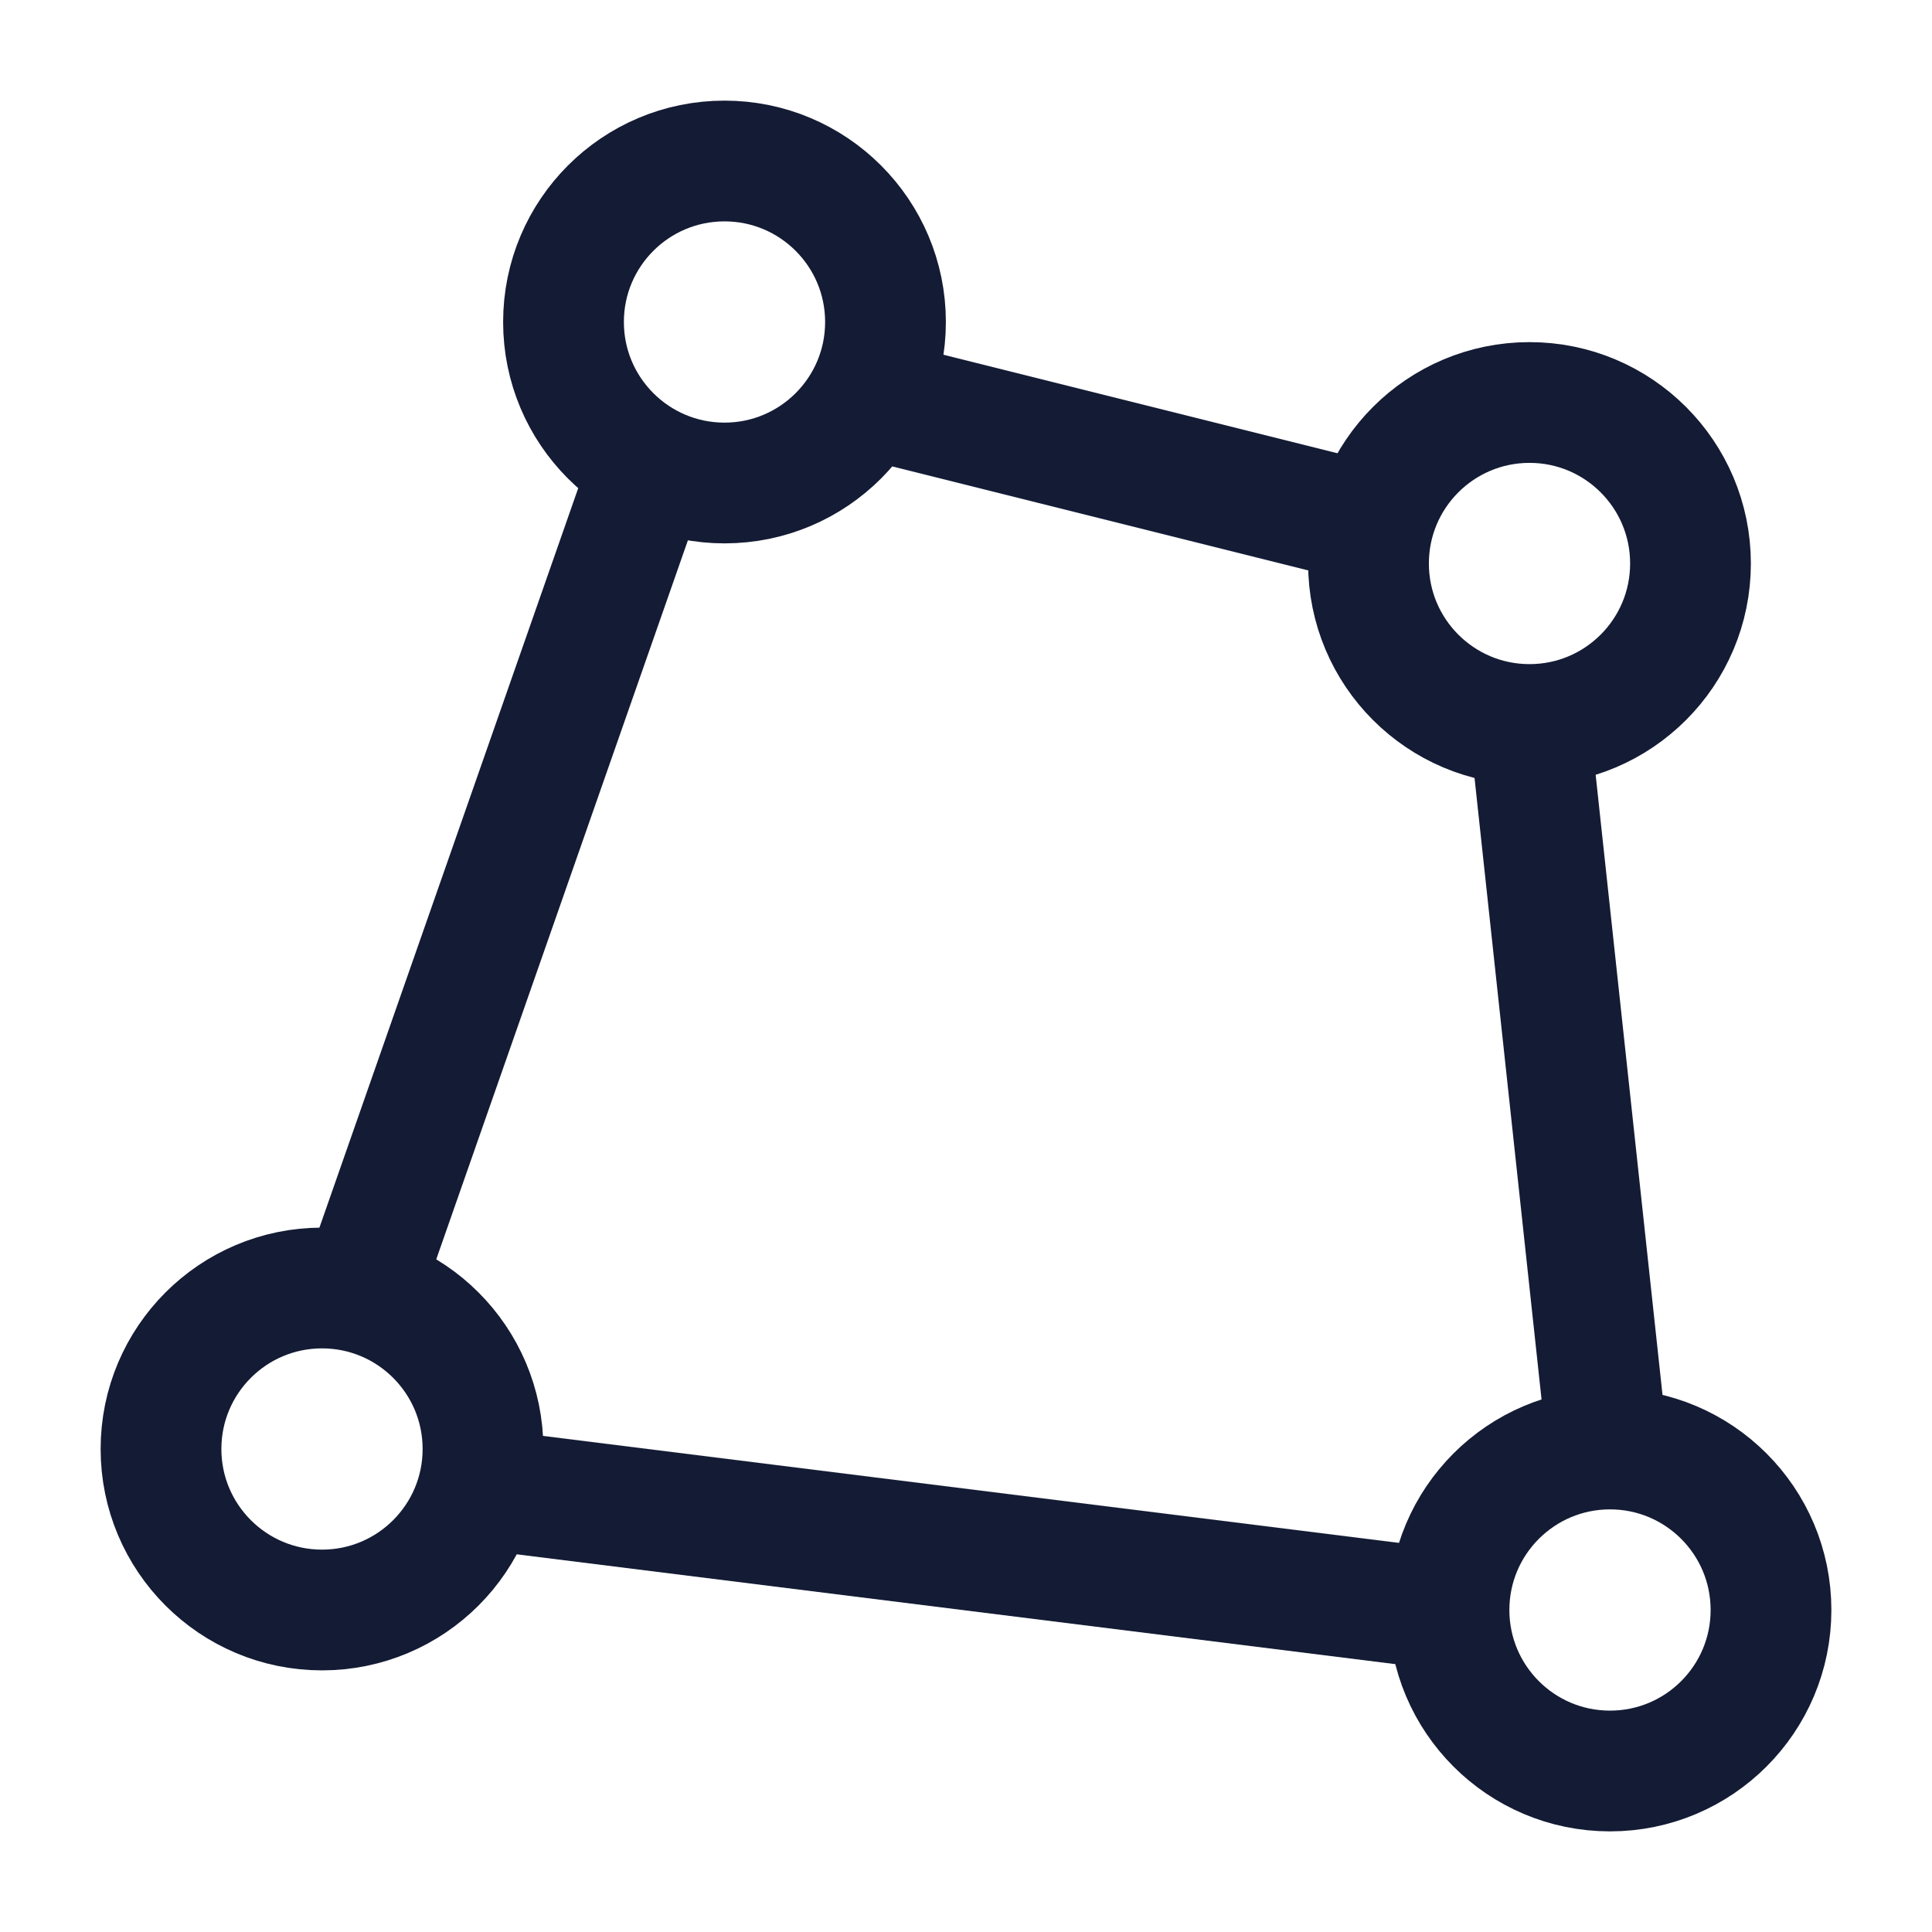 <svg width="24" height="24" viewBox="0 0 24 24" fill="none" xmlns="http://www.w3.org/2000/svg">
<circle cx="9" cy="4" r="2" stroke="#141B34" stroke-width="1.5" stroke-linejoin="round"/>
<circle cx="19" cy="7" r="2" stroke="#141B34" stroke-width="1.5" stroke-linejoin="round"/>
<circle cx="20" cy="20" r="2" stroke="#141B34" stroke-width="1.5" stroke-linejoin="round"/>
<circle cx="4" cy="18" r="2" stroke="#141B34" stroke-width="1.5" stroke-linejoin="round"/>
<path d="M11 5L17 6.5M19 9L20 18.274M18 20L6 18.5M8 6L4.5 16" stroke="#141B34" stroke-width="1.5" stroke-linejoin="round"/>
</svg>

